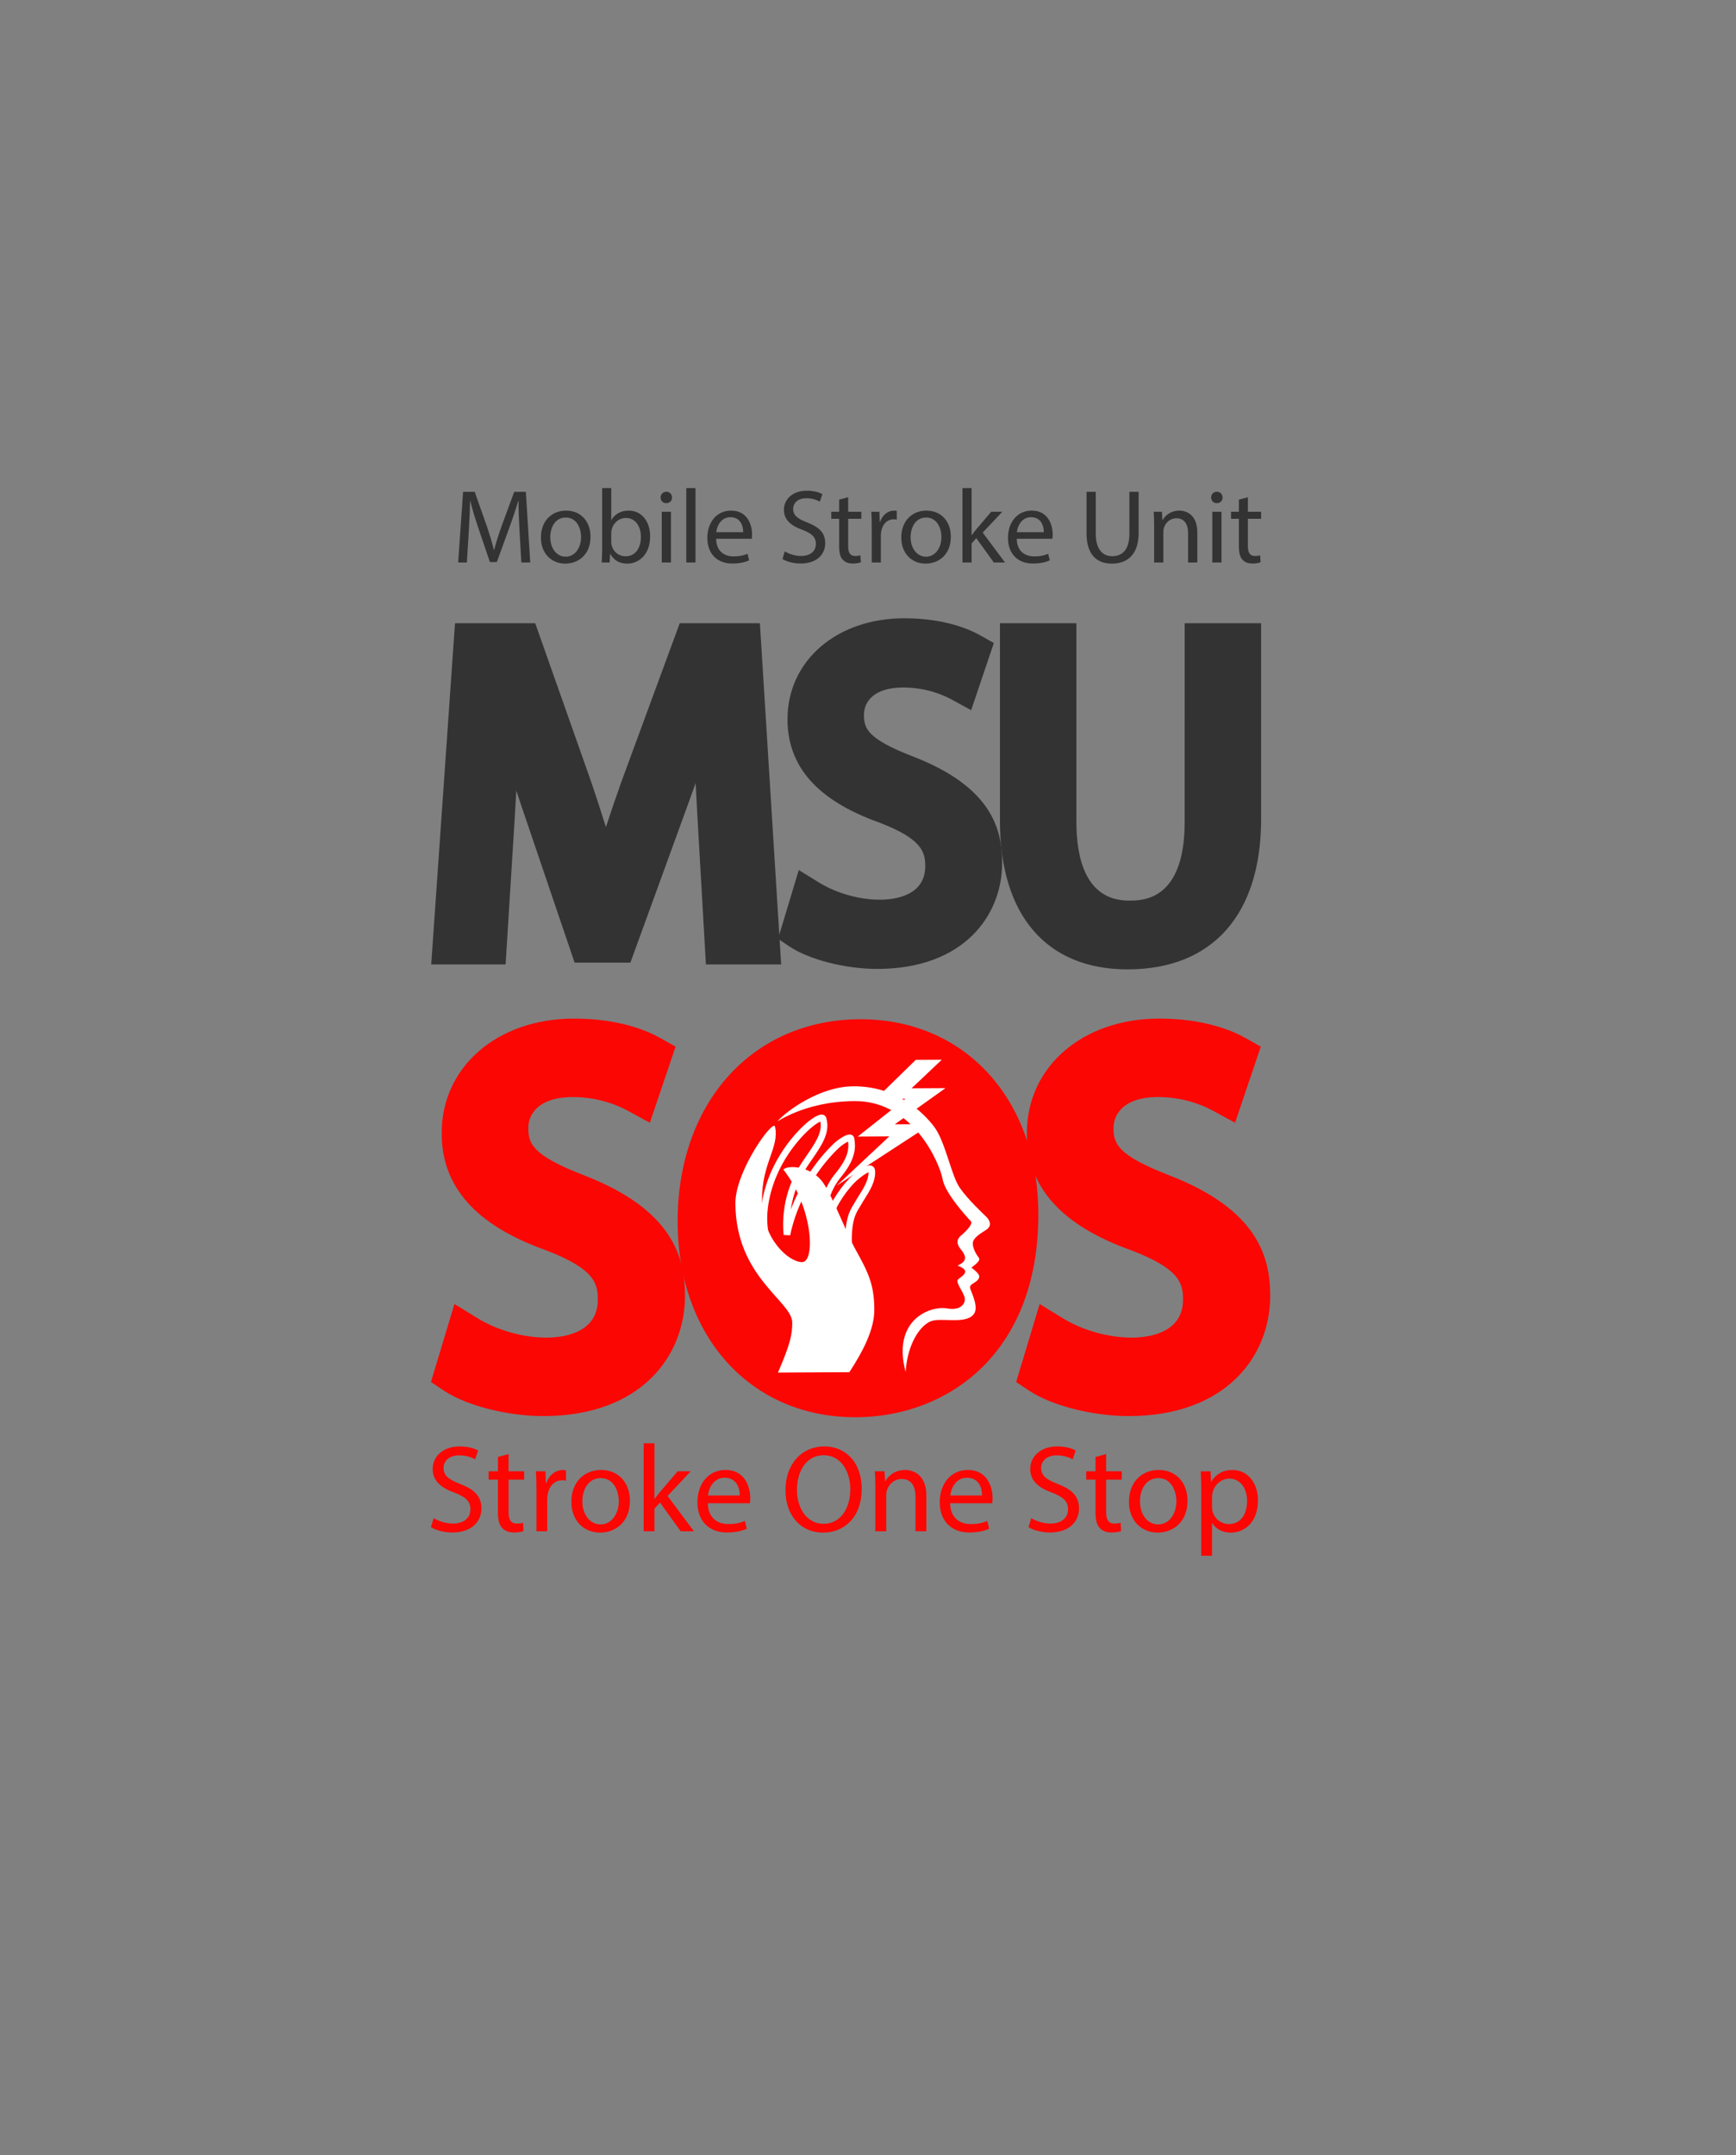 <?xml version="1.0" encoding="UTF-8" standalone="no"?>
<svg
   xmlns:dc="http://purl.org/dc/elements/1.1/"
   xmlns:cc="http://creativecommons.org/ns#"
   xmlns:rdf="http://www.w3.org/1999/02/22-rdf-syntax-ns#"
   xmlns:svg="http://www.w3.org/2000/svg"
   xmlns="http://www.w3.org/2000/svg"
   viewBox="0 0 580 720"
   height="720"
   width="580"
   xml:space="preserve"
   id="svg2"
   version="1.1"><rect x="0" y="0" width="580" height="720" fill="#808080" stroke="none"/><defs
     id="defs6"><clipPath
       id="clipPath18"
       clipPathUnits="userSpaceOnUse"><path
         id="path16"
         d="M 0,540 H 435 V 0 H 0 Z" /></clipPath></defs><g
     transform="matrix(1.333,0,0,-1.333,0,720)"
     id="g10"><g
       id="g12"><g
         clip-path="url(#clipPath18)"
         id="g14"><g
           transform="translate(254.983,235.732)"
           id="g20"><path
             id="path22"
             style="fill:#fc0603;fill-opacity:1;fill-rule:nonzero;stroke:none"
             d="m 0,0 c 0,-29.773 -18.284,-45.558 -40.586,-45.558 -23.081,0 -39.29,17.71 -39.29,43.889 0,27.462 17.246,45.429 40.586,45.429 C -15.431,43.76 0,25.666 0,0" /></g><g
           transform="translate(215.693,274.28)"
           id="g24"><path
             id="path26"
             style="fill:#fc0603;fill-opacity:1;fill-rule:nonzero;stroke:none"
             d="m 0,0 c -21.125,0 -35.319,-16.162 -35.319,-40.216 0,-23.134 13.673,-38.677 34.023,-38.677 21.456,0 35.319,15.837 35.319,40.346 C 34.023,-15.13 20.668,0 0,0 m -1.296,-89.317 c -26.234,0 -44.557,20.191 -44.557,49.101 0,29.816 18.856,50.641 45.853,50.641 26.234,0 44.557,-20.138 44.557,-48.972 0,-35.072 -23.03,-50.77 -45.853,-50.77" /></g><g
           transform="translate(212.48,254.608)"
           id="g28"><path
             id="path30"
             style="fill:#ffffff;fill-opacity:1;fill-rule:nonzero;stroke:none"
             d="M 0,0 C 0,0 0,-0.004 0.001,-0.005 0,-0.004 0,-0.002 0,0 m -6.865,4.462 c -0.505,-0.217 -1.454,-0.814 -2.6,-1.821 -1.519,-1.331 -9.161,-8.538 -10.567,-19.884 -0.809,-6.528 1.58,-11.85 4.358,-13.733 2.441,-1.655 12.204,0.524 15.076,3.851 -0.328,7.022 1.193,9.437 2.107,10.889 0.132,0.21 0.252,0.399 0.352,0.585 0.264,0.491 0.607,1.034 0.975,1.617 1.07,1.694 2.39,3.784 2.376,5.779 -0.515,-0.198 -1.549,-0.835 -2.84,-1.965 -2.387,-2.084 -5.254,-6.362 -6.015,-8.976 -0.369,-1.263 -1.343,-3.308 -2.668,-2.967 -1.166,0.299 -1.314,1.897 -0.513,5.514 1.06,4.813 2.911,7.096 3.907,8.323 3.141,3.874 3.202,6.123 2.998,7.759 -0.595,-0.266 -1.618,-0.912 -2.348,-1.608 -5.966,-5.697 -10.516,-13.877 -12.172,-21.883 l -1.636,0.096 c -0.902,10.152 3.666,16.825 5.168,19.018 l 0.463,0.673 c 2.294,3.329 4.13,5.99 3.579,8.733 m -5.918,-37.64 c -1.598,-0.009 -2.957,0.247 -3.82,0.832 -3.095,2.098 -6.004,7.784 -5.073,15.308 1.481,11.94 9.522,19.523 11.119,20.923 1.383,1.216 3.267,2.593 4.383,2.272 0.388,-0.114 0.677,-0.406 0.792,-0.8 C -4.313,1.706 -6.522,-1.5 -9.08,-5.21 l -0.462,-0.671 c -1.082,-1.581 -3.854,-5.629 -4.727,-11.712 2.345,6.218 6.184,12.151 10.859,16.614 0.029,0.027 2.875,2.625 4.311,2.124 C 1.3,1.006 1.575,0.67 1.638,0.243 1.903,-1.513 2.35,-4.458 -1.535,-9.25 c -1.006,-1.239 -2.696,-3.324 -3.672,-7.756 -0.297,-1.342 -0.413,-2.225 -0.448,-2.795 0.149,0.287 0.299,0.649 0.423,1.071 0.846,2.906 3.891,7.466 6.515,9.758 2.215,1.941 3.813,2.736 4.761,2.335 C 6.27,-6.73 6.8,-7.04 6.854,-7.882 7.031,-10.492 5.481,-12.946 4.236,-14.918 3.89,-15.466 3.567,-15.976 3.319,-16.436 3.203,-16.651 3.064,-16.874 2.91,-17.119 2.034,-18.51 0.71,-20.611 1.072,-27.354 l 0.016,-0.304 -0.183,-0.241 c -2.223,-2.934 -8.986,-5.253 -13.688,-5.279" /></g><g
           transform="translate(226.978,196.335)"
           id="g32"><path
             id="path34"
             style="fill:#ffffff;fill-opacity:1;fill-rule:nonzero;stroke:none"
             d="m 0,0 c -3.426,12.828 5.924,16.694 10.49,15.89 3.469,-0.612 4.769,1.411 4.243,2.973 -0.535,1.563 -2.165,3.524 -1.648,4.221 0.519,0.699 3.928,2.109 -0.077,3.534 1.85,0.881 2.714,1.814 0.847,4.065 -1.868,2.251 -0.135,3.302 0.442,3.829 0.576,0.526 2.711,2.517 2.068,3.211 -0.641,0.687 -6.49,6.968 -7.09,10.557 -0.599,3.588 -7.153,19.665 -22.051,19.583 -12.994,-0.072 -19.994,-5.767 -19.219,-4.921 2.228,2.418 10.405,8.579 18.907,8.626 10.721,0.06 17.478,-6.452 20.287,-10.202 2.8,-3.755 4.238,-12.208 6.4,-15.269 2.159,-3.057 5.717,-6.345 6.647,-7.265 0.934,-0.921 1.407,-2.254 0.017,-3.187 -1.384,-0.935 -3.234,-1.929 -3.401,-3.264 -0.166,-1.336 1.004,-3.181 1.472,-3.761 0.466,-0.576 -0.285,-1.333 -1.845,-2.505 1.745,-1.32 2.193,-1.97 1.873,-2.652 -0.632,-1.339 -2.603,-1.291 -2.131,-2.68 0.47,-1.386 2.23,-4.853 0.731,-6.485 C 14.714,11.848 8.741,13.746 6.198,12.633 3.657,11.516 0.503,7.208 0,0" /></g><g
           transform="translate(236.044,274.559)"
           id="g36"><path
             id="path38"
             style="fill:#ffffff;fill-opacity:1;fill-rule:nonzero;stroke:none"
             d="m 0,0 -6.523,-0.036 -10.036,-9.797 7.464,0.041 -11.96,-9.458 7.909,0.044 -13.18,-12.337 23.646,15.412 -9.093,-0.051 12.707,9.069 -8.505,-0.048 z" /></g><g
           transform="translate(212.878,196.257)"
           id="g40"><path
             id="path42"
             style="fill:#ffffff;fill-opacity:1;fill-rule:nonzero;stroke:none"
             d="m 0,0 -17.892,-0.099 c 3.089,7.147 3.599,9.585 3.582,12.541 -0.029,5.334 -14.15,11.339 -14.252,29.828 -0.045,8.176 9.498,21.255 9.929,19.274 1.151,-5.282 -3.318,-9.041 -3.265,-18.482 0.053,-9.621 6.693,-15.496 10.054,-15.477 3.361,0.019 2.763,13.693 -4.709,23.218 1.329,1.221 7.207,0.791 10.047,-3.425 C -4.05,43.741 -0.824,35.021 1.587,30.674 4.718,25.026 6.226,22.02 6.261,15.7 6.289,10.658 3.335,5.107 0,0" /></g><g
           transform="translate(179.348,336.557)"
           id="g44"><path
             id="path46"
             style="fill:#333333;fill-opacity:1;fill-rule:nonzero;stroke:none"
             d="M 0,0 C -0.566,10.641 -1.245,23.433 -1.133,32.942 H -1.472 C -4.076,24 -7.245,14.49 -11.095,3.962 l -13.47,-37.018 h -7.472 l -12.34,36.339 c -3.622,10.754 -6.679,20.603 -8.83,29.659 h -0.226 c -0.226,-9.509 -0.793,-22.301 -1.471,-33.734 l -2.038,-32.717 h -9.397 l 5.321,76.301 h 12.566 L -35.434,5.887 c 3.17,-9.396 5.774,-17.774 7.699,-25.698 h 0.339 c 1.924,7.698 4.641,16.075 8.038,25.698 L -5.773,42.792 H 6.792 l 4.755,-76.301 H 1.924 Z" /></g><g
           transform="translate(122.573,374.097)"
           id="g48"><path
             id="path50"
             style="fill:#333333;fill-opacity:1;fill-rule:nonzero;stroke:none"
             d="M 0,0 H 5.299 L 5.068,0.653 H 0.045 Z m 53.968,0 h 5.319 L 59.246,0.653 H 54.208 Z M 14.956,-27.375 c 0.567,-1.734 1.166,-3.536 1.799,-5.415 l 3.319,-9.774 c -0.915,2.904 -1.939,6.029 -3.09,9.44 z m 13.076,-38.624 h 0.957 l 1.473,4.049 h -3.805 z m -32.667,-0.452 h 0.147 l 1.222,19.622 z m 67.675,0 h 0.388 l -2.903,46.571 c 0.229,-5.92 0.553,-12.008 0.84,-17.407 z m 10.175,-9.196 H 54.356 l -2.173,37.862 c -0.129,2.416 -0.265,4.968 -0.396,7.584 -0.578,-1.624 -1.174,-3.276 -1.789,-4.957 L 35.429,-75.195 H 21.443 l -13.4,39.459 c -0.419,1.246 -0.824,2.46 -1.216,3.643 C 6.71,-34.275 6.588,-36.455 6.46,-38.605 L 4.152,-75.647 h -18.646 l 5.962,85.496 h 20.108 l 14.101,-39.973 c 1.371,-4.064 2.567,-7.734 3.618,-11.116 1.096,3.369 2.347,7.041 3.785,11.116 L 47.794,9.849 h 20.093 z" /></g><g
           transform="translate(202.88,315.047)"
           id="g52"><path
             id="path54"
             style="fill:#333333;fill-opacity:1;fill-rule:nonzero;stroke:none"
             d="m 0,0 c 4.415,-2.717 10.868,-4.981 17.66,-4.981 10.075,0 15.962,5.321 15.962,13.019 0,7.131 -4.075,11.207 -14.377,15.169 -12.453,4.415 -20.15,10.868 -20.15,21.623 0,11.886 9.848,20.716 24.678,20.716 7.811,0 13.471,-1.812 16.868,-3.736 l -2.717,-8.038 c -2.49,1.359 -7.585,3.623 -14.49,3.623 -10.415,0 -14.377,-6.226 -14.377,-11.434 0,-7.131 4.641,-10.641 15.169,-14.716 12.905,-4.981 19.471,-11.207 19.471,-22.415 0,-11.773 -8.717,-21.961 -26.717,-21.961 -7.358,0 -15.395,2.151 -19.47,4.867 z" /></g><g
           transform="translate(209.638,369.06)"
           id="g56"><path
             id="path58"
             style="fill:#333333;fill-opacity:1;fill-rule:nonzero;stroke:none"
             d="m 0,0 c -1.975,-2.524 -3.065,-5.64 -3.065,-9.183 0,-5.229 1.942,-11.919 17.089,-17.289 l 0.114,-0.042 c 8.998,-3.461 17.324,-8.213 17.324,-19.461 0,-4.086 -1.242,-7.652 -3.48,-10.486 2.821,2.889 4.359,6.715 4.359,11.278 0,9.781 -6.324,14.187 -16.529,18.125 -9.166,3.549 -18.111,7.938 -18.111,19.007 0,2.742 0.749,5.559 2.299,8.051 m 10.223,-71.742 c -7.985,0 -17.04,2.319 -22.022,5.64 l -2.835,1.89 5.197,17.247 5.089,-3.132 c 4.374,-2.692 10.076,-4.299 15.25,-4.299 3.417,0 11.364,0.821 11.364,8.421 0,3.54 -0.858,6.802 -11.374,10.856 -15.579,5.538 -23.153,14.023 -23.153,25.936 0,14.668 12.313,25.314 29.277,25.314 9.993,0 16.277,-2.714 19.133,-4.333 l 3.307,-1.873 -5.687,-16.823 -4.805,2.621 c -2.56,1.397 -6.77,3.061 -12.288,3.061 -7.21,0 -9.779,-3.531 -9.779,-6.835 0,-3.44 0.851,-6.024 12.231,-10.429 19.862,-7.666 22.41,-18.297 22.41,-26.703 0,-13.22 -9.684,-26.559 -31.315,-26.559" /></g><g
           transform="translate(265.185,379.348)"
           id="g60"><path
             id="path62"
             style="fill:#333333;fill-opacity:1;fill-rule:nonzero;stroke:none"
             d="m 0,0 v -45.169 c 0,-17.094 7.585,-24.339 17.773,-24.339 11.321,0 18.566,7.471 18.566,24.339 V 0 h 9.962 v -44.49 c 0,-23.433 -12.339,-33.055 -28.867,-33.055 -15.622,0 -27.396,8.942 -27.396,32.603 V 0 Z" /></g><g
           transform="translate(306.122,374.75)"
           id="g64"><path
             id="path66"
             style="fill:#333333;fill-opacity:1;fill-rule:nonzero;stroke:none"
             d="m 0,0 v -40.571 c 0,-5.077 -0.769,-14.083 -5.564,-20.703 4.181,4.788 6.33,11.961 6.33,21.382 V 0 Z m -46.301,0 v -40.344 c 0,-11.957 3.175,-20.121 9.469,-24.423 -5.597,4.823 -8.703,13.154 -8.703,24.196 V 0 Z m 22.798,-77.545 c -20.333,0 -31.994,13.559 -31.994,37.201 v 49.54 h 19.158 v -49.767 c 0,-9.006 2.286,-19.741 13.175,-19.741 3.455,0 13.968,0 13.968,19.741 V 9.196 H 9.962 v -49.088 c 0,-23.929 -12.198,-37.653 -33.465,-37.653" /></g><g
           transform="translate(116.938,205.356)"
           id="g68"><path
             id="path70"
             style="fill:#fc0603;fill-opacity:1;fill-rule:nonzero;stroke:none"
             d="m 0,0 c 5.005,-3.08 12.319,-5.646 20.019,-5.646 11.421,0 18.094,6.031 18.094,14.757 0,8.085 -4.62,12.704 -16.298,17.196 -14.116,5.005 -22.841,12.319 -22.841,24.51 0,13.475 11.164,23.484 27.974,23.484 8.855,0 15.272,-2.053 19.121,-4.235 l -3.08,-9.111 c -2.823,1.54 -8.597,4.107 -16.426,4.107 -11.805,0 -16.297,-7.058 -16.297,-12.961 0,-8.085 5.261,-12.063 17.196,-16.683 14.629,-5.647 22.072,-12.704 22.072,-25.408 0,-13.347 -9.881,-24.896 -30.285,-24.896 -8.341,0 -17.452,2.439 -22.072,5.518 z" /></g><g
           transform="translate(124.595,266.581)"
           id="g72"><path
             id="path74"
             style="fill:#fc0603;fill-opacity:1;fill-rule:nonzero;stroke:none"
             d="m 0,0 c -2.237,-2.861 -3.472,-6.393 -3.472,-10.407 0,-5.927 2.202,-13.511 19.371,-19.598 l 0.13,-0.048 c 10.2,-3.923 19.639,-9.31 19.639,-22.06 0,-4.632 -1.409,-8.675 -3.946,-11.889 3.198,3.276 4.942,7.614 4.942,12.787 0,11.086 -7.169,16.081 -18.737,20.546 -10.391,4.023 -20.531,8.998 -20.531,21.545 0,3.107 0.848,6.3 2.604,9.124 m 11.591,-81.322 c -9.05,0 -19.315,2.628 -24.963,6.392 l -3.214,2.142 5.892,19.552 5.768,-3.549 c 4.959,-3.052 11.421,-4.874 17.287,-4.874 3.873,0 12.882,0.93 12.882,9.546 0,4.156 -0.95,7.702 -12.894,12.306 -17.659,6.278 -26.245,15.896 -26.245,29.4 0,16.627 13.957,28.696 33.187,28.696 11.331,0 18.453,-3.078 21.69,-4.913 l 3.748,-2.123 -6.447,-19.069 -5.447,2.97 c -2.901,1.583 -7.674,3.471 -13.929,3.471 -8.174,0 -11.086,-4.003 -11.086,-7.749 0,-3.898 0.965,-6.828 13.866,-11.822 22.515,-8.691 25.403,-20.742 25.403,-30.269 0,-14.986 -10.976,-30.107 -35.498,-30.107" /></g><g
           transform="translate(263.613,205.356)"
           id="g76"><path
             id="path78"
             style="fill:#fc0603;fill-opacity:1;fill-rule:nonzero;stroke:none"
             d="m 0,0 c 5.005,-3.08 12.319,-5.646 20.019,-5.646 11.421,0 18.094,6.031 18.094,14.757 0,8.085 -4.62,12.704 -16.298,17.196 -14.116,5.005 -22.841,12.319 -22.841,24.51 0,13.475 11.164,23.484 27.974,23.484 8.855,0 15.272,-2.053 19.121,-4.235 l -3.08,-9.111 c -2.823,1.54 -8.597,4.107 -16.426,4.107 -11.805,0 -16.297,-7.058 -16.297,-12.961 0,-8.085 5.261,-12.063 17.196,-16.683 14.629,-5.647 22.072,-12.704 22.072,-25.408 0,-13.347 -9.881,-24.896 -30.285,-24.896 -8.341,0 -17.452,2.439 -22.072,5.518 z" /></g><g
           transform="translate(271.271,266.581)"
           id="g80"><path
             id="path82"
             style="fill:#fc0603;fill-opacity:1;fill-rule:nonzero;stroke:none"
             d="m 0,0 c -2.237,-2.861 -3.472,-6.393 -3.472,-10.407 0,-5.927 2.202,-13.511 19.371,-19.598 l 0.13,-0.048 c 10.2,-3.923 19.639,-9.31 19.639,-22.06 0,-4.632 -1.409,-8.675 -3.946,-11.889 3.198,3.276 4.942,7.614 4.942,12.787 0,11.086 -7.169,16.081 -18.737,20.546 -10.391,4.023 -20.531,8.998 -20.531,21.545 0,3.107 0.848,6.3 2.604,9.124 m 11.591,-81.322 c -9.05,0 -19.315,2.628 -24.963,6.392 l -3.214,2.142 5.892,19.552 5.768,-3.549 c 4.959,-3.052 11.421,-4.874 17.287,-4.874 3.873,0 12.882,0.93 12.882,9.546 0,4.156 -0.95,7.702 -12.894,12.306 -17.659,6.278 -26.245,15.896 -26.245,29.4 0,16.627 13.957,28.696 33.187,28.696 11.331,0 18.453,-3.078 21.69,-4.913 l 3.748,-2.123 -6.447,-19.069 -5.447,2.97 c -2.901,1.583 -7.674,3.471 -13.929,3.471 -8.174,0 -11.086,-4.003 -11.086,-7.749 0,-3.898 0.965,-6.828 13.866,-11.822 22.515,-8.691 25.403,-20.742 25.403,-30.269 0,-14.986 -10.976,-30.107 -35.498,-30.107" /></g><g
           transform="translate(130.222,406.947)"
           id="g84"><path
             id="path86"
             style="fill:#333333;fill-opacity:1;fill-rule:nonzero;stroke:none"
             d="M 0,0 C -0.132,2.468 -0.289,5.436 -0.263,7.642 H -0.342 C -0.945,5.567 -1.681,3.361 -2.574,0.919 l -3.125,-8.587 h -1.732 l -2.863,8.429 c -0.84,2.495 -1.549,4.78 -2.048,6.881 h -0.053 c -0.052,-2.206 -0.183,-5.174 -0.341,-7.826 l -0.472,-7.589 h -2.18 l 1.234,17.699 h 2.915 L -8.22,1.365 c 0.736,-2.179 1.34,-4.122 1.786,-5.961 h 0.079 c 0.446,1.786 1.076,3.729 1.865,5.961 l 3.151,8.561 H 1.576 L 2.678,-7.773 H 0.447 Z" /></g><g
           transform="translate(137.918,405.503)"
           id="g88"><path
             id="path90"
             style="fill:#333333;fill-opacity:1;fill-rule:nonzero;stroke:none"
             d="m 0,0 c 0,-2.784 1.602,-4.884 3.86,-4.884 2.206,0 3.861,2.074 3.861,4.936 0,2.154 -1.077,4.885 -3.808,4.885 C 1.182,4.937 0,2.416 0,0 m 10.083,0.131 c 0,-4.7 -3.255,-6.749 -6.328,-6.749 -3.44,0 -6.092,2.521 -6.092,6.539 0,4.254 2.784,6.749 6.302,6.749 3.651,0 6.118,-2.652 6.118,-6.539" /></g><g
           transform="translate(153.203,404.269)"
           id="g92"><path
             id="path94"
             style="fill:#333333;fill-opacity:1;fill-rule:nonzero;stroke:none"
             d="m 0,0 c 0,-0.289 0.053,-0.578 0.105,-0.84 0.446,-1.602 1.786,-2.705 3.466,-2.705 2.416,0 3.861,1.969 3.861,4.884 0,2.548 -1.314,4.727 -3.781,4.727 C 2.075,6.066 0.604,4.989 0.131,3.23 0.08,2.967 0,2.652 0,2.285 Z m -2.39,-5.094 c 0.054,0.866 0.105,2.153 0.105,3.282 V 13.55 H 0 V 5.567 h 0.053 c 0.813,1.418 2.284,2.337 4.333,2.337 3.151,0 5.383,-2.626 5.357,-6.486 0,-4.543 -2.863,-6.801 -5.699,-6.801 -1.838,0 -3.309,0.709 -4.254,2.389 h -0.079 l -0.105,-2.1 z" /></g><path
           id="path96"
           style="fill:#333333;fill-opacity:1;fill-rule:nonzero;stroke:none"
           d="m 165.862,411.884 h 2.311 v -12.709 h -2.311 z m 2.573,3.571 c 0.026,-0.788 -0.552,-1.418 -1.471,-1.418 -0.814,0 -1.392,0.63 -1.392,1.418 0,0.815 0.605,1.444 1.445,1.444 0.866,0 1.418,-0.629 1.418,-1.444" /><path
           id="path98"
           style="fill:#333333;fill-opacity:1;fill-rule:nonzero;stroke:none"
           d="m 172.007,417.819 h 2.311 v -18.645 h -2.311 z" /><g
           transform="translate(186.267,406.763)"
           id="g100"><path
             id="path102"
             style="fill:#333333;fill-opacity:1;fill-rule:nonzero;stroke:none"
             d="M 0,0 C 0.026,1.471 -0.604,3.755 -3.204,3.755 -5.542,3.755 -6.565,1.602 -6.749,0 Z m -6.775,-1.654 c 0.052,-3.125 2.048,-4.412 4.359,-4.412 1.655,0 2.652,0.289 3.519,0.657 l 0.393,-1.654 c -0.813,-0.368 -2.205,-0.789 -4.227,-0.789 -3.913,0 -6.25,2.574 -6.25,6.408 0,3.834 2.258,6.854 5.96,6.854 4.15,0 5.252,-3.65 5.252,-5.988 0,-0.472 -0.051,-0.84 -0.078,-1.076 z" /></g><g
           transform="translate(196.693,401.958)"
           id="g104"><path
             id="path106"
             style="fill:#333333;fill-opacity:1;fill-rule:nonzero;stroke:none"
             d="m 0,0 c 1.024,-0.63 2.521,-1.156 4.097,-1.156 2.337,0 3.703,1.235 3.703,3.02 0,1.655 -0.946,2.6 -3.336,3.519 -2.888,1.024 -4.674,2.521 -4.674,5.015 0,2.758 2.284,4.806 5.725,4.806 1.811,0 3.125,-0.42 3.912,-0.867 L 8.796,12.473 c -0.576,0.315 -1.758,0.84 -3.36,0.84 -2.416,0 -3.335,-1.444 -3.335,-2.652 0,-1.654 1.077,-2.468 3.519,-3.413 2.993,-1.156 4.516,-2.6 4.516,-5.2 0,-2.731 -2.021,-5.094 -6.197,-5.094 -1.707,0 -3.571,0.499 -4.517,1.129 z" /></g><g
           transform="translate(212.583,415.534)"
           id="g108"><path
             id="path110"
             style="fill:#333333;fill-opacity:1;fill-rule:nonzero;stroke:none"
             d="M 0,0 V -3.65 H 3.308 V -5.41 H 0 v -6.853 c 0,-1.576 0.446,-2.469 1.732,-2.469 0.605,0 1.051,0.079 1.34,0.158 l 0.105,-1.734 c -0.446,-0.183 -1.155,-0.315 -2.048,-0.315 -1.077,0 -1.943,0.342 -2.494,0.972 -0.657,0.683 -0.894,1.812 -0.894,3.309 v 6.932 h -1.969 v 1.76 h 1.969 v 3.046 z" /></g><g
           transform="translate(218.492,407.919)"
           id="g112"><path
             id="path114"
             style="fill:#333333;fill-opacity:1;fill-rule:nonzero;stroke:none"
             d="M 0,0 C 0,1.497 -0.026,2.783 -0.105,3.965 H 1.917 L 1.996,1.47 h 0.105 c 0.578,1.707 1.97,2.784 3.52,2.784 0.261,0 0.445,-0.026 0.655,-0.079 V 1.996 C 6.041,2.048 5.804,2.074 5.489,2.074 3.86,2.074 2.705,0.84 2.39,-0.893 2.337,-1.208 2.285,-1.576 2.285,-1.97 v -6.775 l -2.285,0 z" /></g><g
           transform="translate(228.235,405.503)"
           id="g116"><path
             id="path118"
             style="fill:#333333;fill-opacity:1;fill-rule:nonzero;stroke:none"
             d="m 0,0 c 0,-2.784 1.602,-4.884 3.861,-4.884 2.205,0 3.86,2.074 3.86,4.936 0,2.154 -1.077,4.885 -3.808,4.885 C 1.182,4.937 0,2.416 0,0 m 10.083,0.131 c 0,-4.7 -3.255,-6.749 -6.328,-6.749 -3.44,0 -6.092,2.521 -6.092,6.539 0,4.254 2.784,6.749 6.303,6.749 3.65,0 6.117,-2.652 6.117,-6.539" /></g><g
           transform="translate(243.52,406.054)"
           id="g120"><path
             id="path122"
             style="fill:#333333;fill-opacity:1;fill-rule:nonzero;stroke:none"
             d="M 0,0 H 0.052 C 0.367,0.447 0.814,0.998 1.181,1.444 L 4.911,5.83 H 7.693 L 2.783,0.604 8.377,-6.88 H 5.567 L 1.181,-0.788 0,-2.101 V -6.88 H -2.285 V 11.765 H 0 Z" /></g><g
           transform="translate(261.615,406.763)"
           id="g124"><path
             id="path126"
             style="fill:#333333;fill-opacity:1;fill-rule:nonzero;stroke:none"
             d="M 0,0 C 0.026,1.471 -0.604,3.755 -3.204,3.755 -5.541,3.755 -6.565,1.602 -6.75,0 Z m -6.775,-1.654 c 0.052,-3.125 2.048,-4.412 4.359,-4.412 1.654,0 2.653,0.289 3.519,0.657 l 0.394,-1.654 c -0.814,-0.368 -2.206,-0.789 -4.228,-0.789 -3.914,0 -6.25,2.574 -6.25,6.408 0,3.834 2.258,6.854 5.961,6.854 4.148,0 5.252,-3.65 5.252,-5.988 0,-0.472 -0.053,-0.84 -0.079,-1.076 z" /></g><g
           transform="translate(274.641,416.873)"
           id="g128"><path
             id="path130"
             style="fill:#333333;fill-opacity:1;fill-rule:nonzero;stroke:none"
             d="m 0,0 v -10.478 c 0,-3.965 1.76,-5.646 4.124,-5.646 2.625,0 4.306,1.733 4.306,5.646 V 0 h 2.311 v -10.32 c 0,-5.436 -2.863,-7.668 -6.696,-7.668 -3.625,0 -6.356,2.074 -6.356,7.563 V 0 Z" /></g><g
           transform="translate(289.27,408.444)"
           id="g132"><path
             id="path134"
             style="fill:#333333;fill-opacity:1;fill-rule:nonzero;stroke:none"
             d="M 0,0 C 0,1.313 -0.027,2.39 -0.105,3.44 H 1.942 L 2.074,1.339 h 0.052 c 0.631,1.208 2.102,2.39 4.202,2.39 1.76,0 4.491,-1.05 4.491,-5.41 V -9.27 H 8.508 v 7.327 C 8.508,0.105 7.746,1.812 5.567,1.812 4.043,1.812 2.862,0.735 2.468,-0.551 2.362,-0.84 2.311,-1.234 2.311,-1.628 V -9.27 H 0 Z" /></g><path
           id="path136"
           style="fill:#333333;fill-opacity:1;fill-rule:nonzero;stroke:none"
           d="m 303.846,411.884 h 2.311 v -12.709 h -2.311 z m 2.574,3.571 c 0.026,-0.788 -0.552,-1.418 -1.471,-1.418 -0.814,0 -1.392,0.63 -1.392,1.418 0,0.815 0.604,1.444 1.444,1.444 0.867,0 1.419,-0.629 1.419,-1.444" /><g
           transform="translate(312.774,415.534)"
           id="g138"><path
             id="path140"
             style="fill:#333333;fill-opacity:1;fill-rule:nonzero;stroke:none"
             d="M 0,0 V -3.65 H 3.31 V -5.41 H 0 v -6.853 c 0,-1.576 0.447,-2.469 1.734,-2.469 0.603,0 1.05,0.079 1.339,0.158 l 0.105,-1.734 c -0.447,-0.183 -1.156,-0.315 -2.049,-0.315 -1.076,0 -1.942,0.342 -2.495,0.972 -0.655,0.683 -0.891,1.812 -0.891,3.309 v 6.932 h -1.971 v 1.76 h 1.971 v 3.046 z" /></g><g
           transform="translate(108.691,159.684)"
           id="g142"><path
             id="path144"
             style="fill:#fc0603;fill-opacity:1;fill-rule:nonzero;stroke:none"
             d="m 0,0 c 1.209,-0.745 2.979,-1.366 4.84,-1.366 2.762,0 4.375,1.459 4.375,3.568 0,1.956 -1.116,3.072 -3.94,4.158 -3.413,1.21 -5.523,2.979 -5.523,5.927 0,3.258 2.699,5.678 6.764,5.678 2.141,0 3.692,-0.496 4.623,-1.025 l -0.744,-2.202 c -0.683,0.372 -2.08,0.993 -3.972,0.993 -2.855,0 -3.941,-1.707 -3.941,-3.133 0,-1.955 1.273,-2.917 4.158,-4.035 3.537,-1.365 5.338,-3.072 5.338,-6.143 0,-3.228 -2.391,-6.02 -7.324,-6.02 -2.017,0 -4.22,0.589 -5.337,1.334 z" /></g><g
           transform="translate(127.468,175.726)"
           id="g146"><path
             id="path148"
             style="fill:#fc0603;fill-opacity:1;fill-rule:nonzero;stroke:none"
             d="m 0,0 v -4.313 h 3.909 v -2.08 H 0 v -8.098 c 0,-1.862 0.527,-2.917 2.047,-2.917 0.714,0 1.242,0.094 1.583,0.186 l 0.124,-2.048 c -0.527,-0.216 -1.365,-0.372 -2.421,-0.372 -1.271,0 -2.295,0.403 -2.947,1.148 -0.775,0.807 -1.054,2.141 -1.054,3.91 v 8.191 h -2.328 v 2.08 h 2.328 v 3.599 z" /></g><g
           transform="translate(134.451,166.727)"
           id="g150"><path
             id="path152"
             style="fill:#fc0603;fill-opacity:1;fill-rule:nonzero;stroke:none"
             d="M 0,0 C 0,1.769 -0.031,3.289 -0.124,4.686 H 2.265 L 2.358,1.737 h 0.125 c 0.683,2.018 2.327,3.29 4.157,3.29 0.311,0 0.527,-0.031 0.776,-0.093 V 2.358 C 7.137,2.42 6.858,2.451 6.485,2.451 4.562,2.451 3.196,0.993 2.824,-1.055 2.762,-1.428 2.7,-1.862 2.7,-2.327 v -8.006 H 0 Z" /></g><g
           transform="translate(145.965,163.872)"
           id="g154"><path
             id="path156"
             style="fill:#fc0603;fill-opacity:1;fill-rule:nonzero;stroke:none"
             d="m 0,0 c 0,-3.29 1.893,-5.771 4.562,-5.771 2.606,0 4.561,2.451 4.561,5.833 0,2.544 -1.272,5.771 -4.499,5.771 C 1.396,5.833 0,2.854 0,0 m 11.915,0.155 c 0,-5.554 -3.848,-7.974 -7.478,-7.974 -4.064,0 -7.198,2.978 -7.198,7.726 0,5.026 3.288,7.975 7.447,7.975 4.313,0 7.229,-3.135 7.229,-7.727" /></g><g
           transform="translate(164.028,164.523)"
           id="g158"><path
             id="path160"
             style="fill:#fc0603;fill-opacity:1;fill-rule:nonzero;stroke:none"
             d="M 0,0 H 0.062 C 0.435,0.527 0.961,1.179 1.396,1.707 L 5.802,6.889 H 9.091 L 3.289,0.714 9.898,-8.13 H 6.578 L 1.396,-0.931 0,-2.482 V -8.13 H -2.7 V 13.901 H 0 Z" /></g><g
           transform="translate(185.41,165.361)"
           id="g162"><path
             id="path164"
             style="fill:#fc0603;fill-opacity:1;fill-rule:nonzero;stroke:none"
             d="M 0,0 C 0.031,1.738 -0.714,4.437 -3.785,4.437 -6.547,4.437 -7.757,1.893 -7.975,0 Z m -8.006,-1.954 c 0.063,-3.692 2.421,-5.214 5.151,-5.214 1.955,0 3.134,0.342 4.158,0.776 l 0.465,-1.955 c -0.962,-0.434 -2.606,-0.93 -4.995,-0.93 -4.624,0 -7.385,3.041 -7.385,7.571 0,4.53 2.669,8.099 7.044,8.099 4.901,0 6.205,-4.314 6.205,-7.076 0,-0.557 -0.062,-0.992 -0.093,-1.271 z" /></g><g
           transform="translate(199.75,166.727)"
           id="g166"><path
             id="path168"
             style="fill:#fc0603;fill-opacity:1;fill-rule:nonzero;stroke:none"
             d="m 0,0 c 0,-4.468 2.42,-8.471 6.671,-8.471 4.283,0 6.703,3.941 6.703,8.689 0,4.157 -2.172,8.502 -6.671,8.502 C 2.234,8.72 0,4.593 0,0 m 16.228,0.342 c 0,-7.198 -4.375,-11.016 -9.712,-11.016 -5.523,0 -9.402,4.282 -9.402,10.612 0,6.64 4.127,10.984 9.713,10.984 5.708,0 9.401,-4.375 9.401,-10.58" /></g><g
           transform="translate(219.395,167.348)"
           id="g170"><path
             id="path172"
             style="fill:#fc0603;fill-opacity:1;fill-rule:nonzero;stroke:none"
             d="m 0,0 c 0,1.551 -0.031,2.823 -0.124,4.064 h 2.42 L 2.452,1.582 h 0.061 c 0.745,1.428 2.483,2.824 4.965,2.824 2.079,0 5.306,-1.242 5.306,-6.392 v -8.968 h -2.731 v 8.657 c 0,2.421 -0.899,4.438 -3.474,4.438 C 4.778,2.141 3.382,0.869 2.916,-0.652 2.792,-0.993 2.73,-1.459 2.73,-1.925 v -9.029 H 0 Z" /></g><g
           transform="translate(246.147,165.361)"
           id="g174"><path
             id="path176"
             style="fill:#fc0603;fill-opacity:1;fill-rule:nonzero;stroke:none"
             d="M 0,0 C 0.031,1.738 -0.714,4.437 -3.785,4.437 -6.547,4.437 -7.757,1.893 -7.975,0 Z m -8.006,-1.954 c 0.063,-3.692 2.421,-5.214 5.152,-5.214 1.954,0 3.133,0.342 4.157,0.776 l 0.465,-1.955 c -0.961,-0.434 -2.606,-0.93 -4.995,-0.93 -4.624,0 -7.385,3.041 -7.385,7.571 0,4.53 2.669,8.099 7.044,8.099 4.902,0 6.205,-4.314 6.205,-7.076 0,-0.557 -0.061,-0.992 -0.093,-1.271 z" /></g><g
           transform="translate(258.469,159.684)"
           id="g178"><path
             id="path180"
             style="fill:#fc0603;fill-opacity:1;fill-rule:nonzero;stroke:none"
             d="m 0,0 c 1.209,-0.745 2.979,-1.366 4.84,-1.366 2.762,0 4.375,1.459 4.375,3.568 0,1.956 -1.116,3.072 -3.94,4.158 -3.413,1.21 -5.523,2.979 -5.523,5.927 0,3.258 2.699,5.678 6.764,5.678 2.141,0 3.692,-0.496 4.623,-1.025 l -0.744,-2.202 c -0.683,0.372 -2.08,0.993 -3.972,0.993 -2.855,0 -3.941,-1.707 -3.941,-3.133 0,-1.955 1.273,-2.917 4.158,-4.035 3.537,-1.365 5.338,-3.072 5.338,-6.143 0,-3.228 -2.391,-6.02 -7.324,-6.02 -2.017,0 -4.22,0.589 -5.337,1.334 z" /></g><g
           transform="translate(277.245,175.726)"
           id="g182"><path
             id="path184"
             style="fill:#fc0603;fill-opacity:1;fill-rule:nonzero;stroke:none"
             d="m 0,0 v -4.313 h 3.909 v -2.08 H 0 v -8.098 c 0,-1.862 0.527,-2.917 2.047,-2.917 0.714,0 1.242,0.094 1.583,0.186 l 0.124,-2.048 c -0.527,-0.216 -1.365,-0.372 -2.421,-0.372 -1.271,0 -2.295,0.403 -2.947,1.148 -0.775,0.807 -1.054,2.141 -1.054,3.91 v 8.191 h -2.328 v 2.08 h 2.328 v 3.599 z" /></g><g
           transform="translate(285.718,163.872)"
           id="g186"><path
             id="path188"
             style="fill:#fc0603;fill-opacity:1;fill-rule:nonzero;stroke:none"
             d="m 0,0 c 0,-3.29 1.893,-5.771 4.562,-5.771 2.606,0 4.561,2.451 4.561,5.833 0,2.544 -1.272,5.771 -4.499,5.771 C 1.396,5.833 0,2.854 0,0 m 11.915,0.155 c 0,-5.554 -3.848,-7.974 -7.478,-7.974 -4.064,0 -7.198,2.978 -7.198,7.726 0,5.026 3.288,7.975 7.447,7.975 4.313,0 7.229,-3.135 7.229,-7.727" /></g><g
           transform="translate(303.781,162.507)"
           id="g190"><path
             id="path192"
             style="fill:#fc0603;fill-opacity:1;fill-rule:nonzero;stroke:none"
             d="m 0,0 c 0,-0.403 0.062,-0.776 0.124,-1.117 0.497,-1.893 2.141,-3.196 4.096,-3.196 2.885,0 4.561,2.358 4.561,5.802 0,3.01 -1.583,5.585 -4.468,5.585 C 2.452,7.074 0.713,5.74 0.187,3.692 0.093,3.351 0,2.947 0,2.575 Z m -2.7,4.003 c 0,1.923 -0.062,3.475 -0.124,4.902 h 2.452 l 0.124,-2.576 h 0.061 c 1.117,1.831 2.886,2.918 5.338,2.918 3.63,0 6.361,-3.073 6.361,-7.633 0,-5.399 -3.289,-8.068 -6.827,-8.068 -1.986,0 -3.724,0.868 -4.623,2.358 H 0 v -8.161 h -2.7 z" /></g></g></g></g></svg>